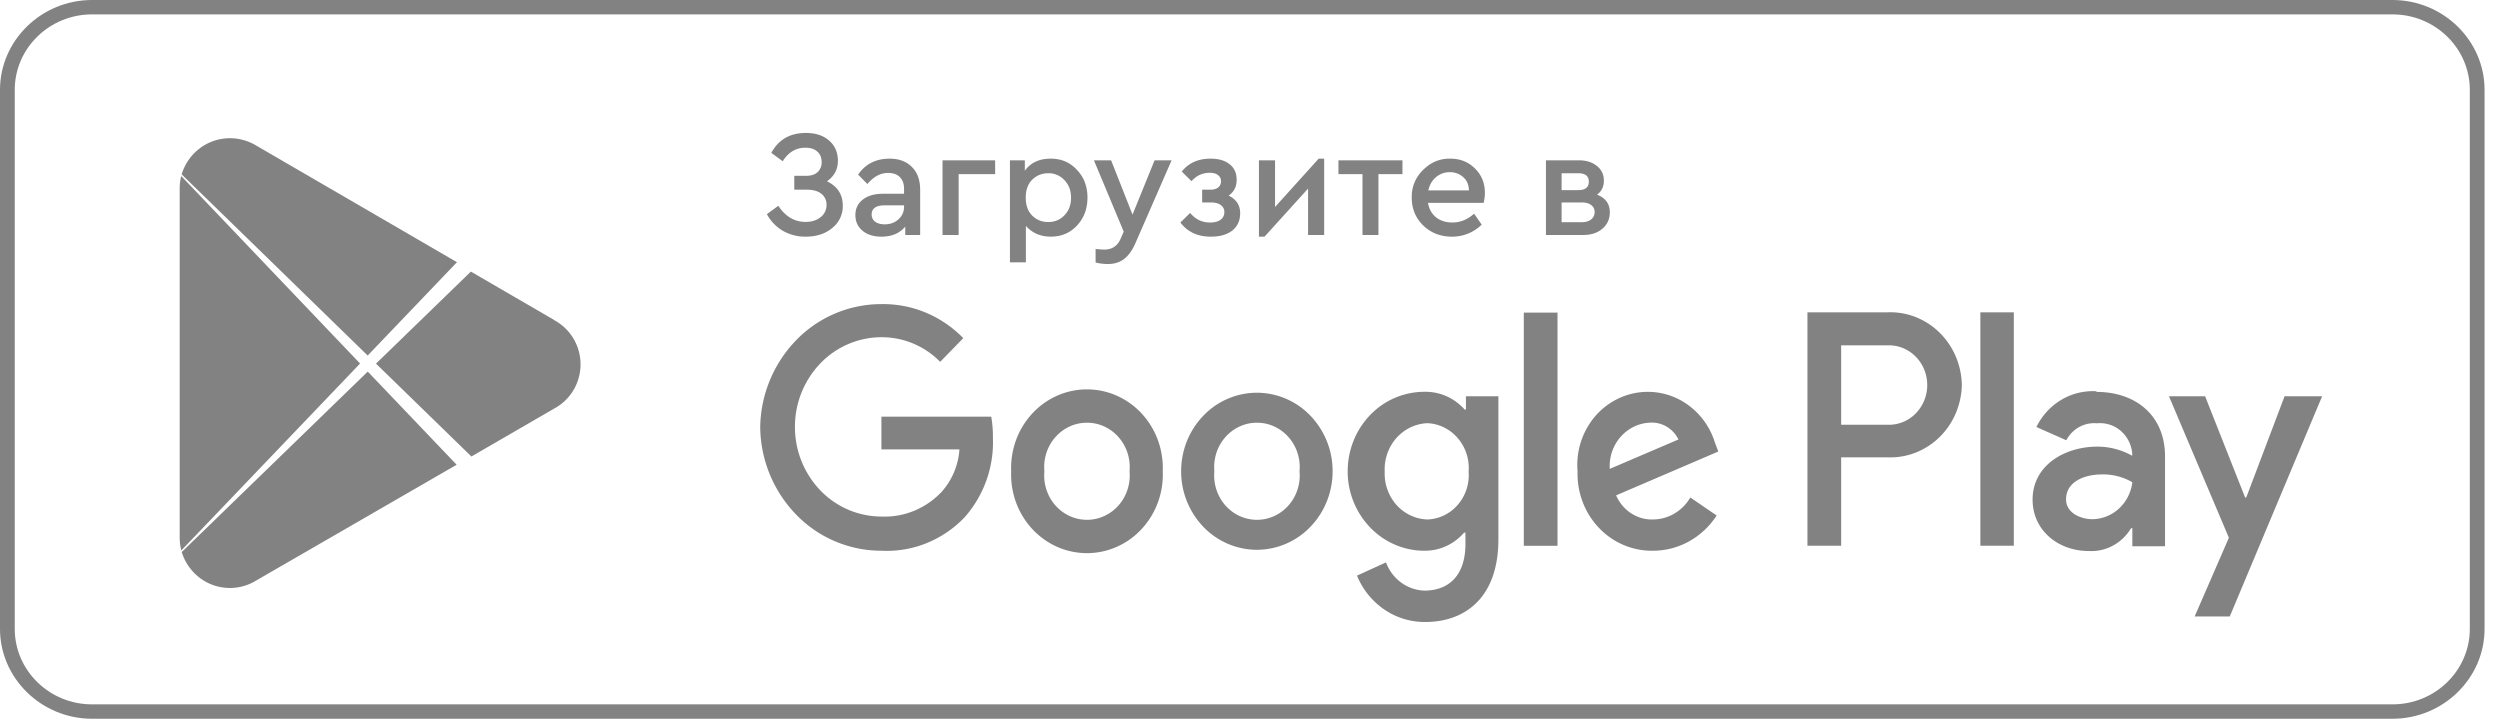 <svg width="160" height="46" fill="none" xmlns="http://www.w3.org/2000/svg"><path d="M153.123.921c2.726 0 4.945 2.167 4.945 4.829v34.5c0 2.662-2.219 4.829-4.945 4.829H5.889c-2.726 0-4.945-2.167-4.945-4.829V5.75C.944 3.088 3.163.921 5.889.921h147.234zm0-.921H5.889C2.652 0 0 2.589 0 5.75v34.5C0 43.411 2.652 46 5.89 46h147.233c3.237 0 5.889-2.589 5.889-5.75V5.75c0-3.161-2.652-5.75-5.889-5.75z" fill="#828282"/><path d="M53.938 13.16a1.77 1.77 0 01-.672 1.43c-.44.37-1.008.556-1.703.556a2.867 2.867 0 01-1.469-.38 2.698 2.698 0 01-1.012-1.06l.73-.536c.454.688 1.035 1.032 1.742 1.032.389 0 .71-.1.963-.302a.96.96 0 00.38-.788.86.86 0 00-.331-.71c-.214-.176-.53-.263-.944-.263h-.788v-.886h.759c.311 0 .554-.078.73-.233a.834.834 0 00.262-.643c0-.285-.09-.509-.272-.671-.182-.169-.438-.253-.77-.253-.602 0-1.086.289-1.449.866l-.73-.535c.46-.85 1.197-1.275 2.21-1.275.622 0 1.118.162 1.488.487.376.324.564.759.564 1.304 0 .538-.233.973-.7 1.303.674.325 1.012.844 1.012 1.558zm4.952-1.011v2.89h-.954v-.536c-.356.428-.866.643-1.527.643-.5 0-.902-.127-1.207-.38-.305-.253-.457-.587-.457-1.002 0-.415.159-.746.477-.993.317-.246.746-.37 1.284-.37h1.353v-.31c0-.332-.091-.585-.273-.76-.175-.175-.425-.263-.75-.263-.486 0-.927.237-1.322.71l-.594-.603c.467-.68 1.138-1.021 2.014-1.021.597 0 1.07.175 1.42.525.358.35.536.84.536 1.47zm-1.031 1.08v-.088h-1.227c-.564 0-.846.195-.846.584 0 .194.075.35.224.467.155.11.36.165.613.165.35 0 .642-.107.876-.32.24-.215.36-.484.36-.808zm2.463 1.81V10.26h3.367v.885h-2.336v3.893h-1.031zm9.276-2.394c0 .713-.223 1.31-.671 1.79-.441.474-.999.71-1.674.71-.661 0-1.193-.23-1.596-.69v2.335h-1.021v-6.53h.953v.672c.364-.519.918-.778 1.664-.778.675 0 1.233.24 1.674.72.448.473.671 1.064.671 1.77zm-1.469 1.129c.279-.292.418-.665.418-1.12 0-.454-.139-.827-.418-1.119a1.367 1.367 0 00-1.041-.447c-.402 0-.743.136-1.022.409-.279.272-.418.655-.418 1.148 0 .5.14.885.418 1.158.28.272.62.408 1.022.408.415 0 .762-.146 1.041-.438zm5.764-3.514h1.09l-2.325 5.323c-.201.455-.442.785-.72.993-.28.214-.623.321-1.032.321-.272 0-.535-.032-.788-.097v-.866c.266.026.454.039.564.039.493 0 .84-.234 1.041-.701l.195-.448-1.907-4.563h1.1l1.371 3.474 1.411-3.474zm5.477 3.387c0 .474-.169.843-.506 1.11-.33.259-.788.389-1.372.389-.843 0-1.492-.302-1.946-.905l.623-.614c.337.41.762.614 1.274.614.286 0 .51-.059.672-.176a.582.582 0 00.243-.486.53.53 0 00-.233-.458c-.15-.11-.36-.165-.633-.165h-.555v-.817h.526c.22 0 .39-.049.506-.146a.492.492 0 00.175-.4.462.462 0 00-.195-.388c-.123-.098-.298-.146-.525-.146-.46 0-.85.178-1.168.535l-.623-.613c.435-.552 1.048-.827 1.84-.827.525 0 .934.12 1.226.36.298.233.447.564.447.992 0 .441-.172.779-.515 1.012.493.24.74.616.74 1.129zm5.026-3.493h.35v4.885h-1.03V12.07l-2.784 3.075h-.36V10.26h1.031v2.987l2.793-3.094zm2.803 4.885v-3.893H85.66v-.885h4.097v.885H88.22v3.893h-1.022zm7.756-2.054h-3.561c.065.39.236.698.515.925.286.22.633.33 1.042.33.506 0 .97-.188 1.391-.564l.487.7a2.675 2.675 0 01-1.908.77c-.726 0-1.336-.237-1.829-.71-.493-.48-.74-1.074-.74-1.781a2.35 2.35 0 01.72-1.771c.494-.5 1.077-.743 1.752-.73.63 0 1.155.21 1.576.632.422.415.633.934.633 1.557 0 .188-.026.402-.078.642zm-3.542-.798h2.598c-.006-.356-.126-.639-.36-.846a1.234 1.234 0 00-.866-.321c-.337 0-.632.107-.885.32-.247.208-.409.49-.487.847zm11.615 1.402c0 .428-.159.778-.477 1.05-.312.267-.72.4-1.226.4h-2.384V10.26h2.102c.473 0 .859.12 1.158.36.298.24.447.554.447.944 0 .382-.146.68-.438.895.545.207.818.584.818 1.129zm-3.085-2.501v1.08h1.061c.454 0 .681-.182.681-.545 0-.357-.227-.535-.681-.535h-1.061zm2.112 2.481a.528.528 0 00-.224-.448c-.143-.11-.344-.165-.604-.165h-1.284v1.265h1.284c.253 0 .455-.058.604-.175a.591.591 0 00.224-.477zm44.157 11.794l-2.452 6.476h-.073l-2.559-6.476h-2.313l3.834 9.053-2.191 5.036h2.248l5.909-14.09h-2.403zm-17.327-5.375h-2.142v14.937h2.142V19.988zm-8.059 0h-5.15v14.937h2.158V29.27h3a4.42 4.42 0 001.773-.305 4.555 4.555 0 001.524-.99 4.749 4.749 0 001.037-1.523 4.894 4.894 0 00.39-1.82 4.912 4.912 0 00-.391-1.823 4.748 4.748 0 00-1.039-1.525 4.552 4.552 0 00-1.526-.992 4.428 4.428 0 00-1.776-.305zm.057 7.197h-3.049V22.1h3.057c.65 0 1.274.268 1.734.745.46.477.718 1.124.718 1.798a2.59 2.59 0 01-.718 1.798 2.41 2.41 0 01-1.734.745h-.008zm13.282-2.144a3.921 3.921 0 00-2.246.551 4.128 4.128 0 00-1.588 1.737l1.913.848c.189-.36.476-.654.824-.846a1.969 1.969 0 011.138-.24 2.029 2.029 0 011.513.476 2.152 2.152 0 01.742 1.449v.153a4.55 4.55 0 00-2.231-.585c-2.052 0-4.144 1.17-4.144 3.39 0 2.001 1.676 3.29 3.572 3.29a2.903 2.903 0 001.559-.338 3.038 3.038 0 001.171-1.12h.082v1.153h2.092V29.21c0-2.653-1.913-4.128-4.381-4.128l-.016-.042zm-.254 8.188c-.703 0-1.683-.373-1.683-1.271 0-1.153 1.217-1.594 2.28-1.594a3.711 3.711 0 011.962.5 2.74 2.74 0 01-.852 1.68 2.558 2.558 0 01-1.707.685zm-77.5 2.018a7.59 7.59 0 01-5.44-2.295 8.165 8.165 0 01-2.317-5.597 8.165 8.165 0 012.316-5.598 7.59 7.59 0 015.44-2.294 7.053 7.053 0 012.832.541c.9.374 1.718.93 2.408 1.637l-1.48 1.518a5.223 5.223 0 00-3.76-1.577 5.435 5.435 0 00-3.912 1.68 5.849 5.849 0 00-1.621 4.059 5.85 5.85 0 001.62 4.058 5.435 5.435 0 003.913 1.68 4.946 4.946 0 002.092-.367 5.1 5.1 0 001.766-1.217 4.541 4.541 0 001.136-2.713H56.41v-2.094h7.03c.076.445.112.896.106 1.348a7.251 7.251 0 01-1.806 5.086 6.987 6.987 0 01-2.445 1.662 6.78 6.78 0 01-2.885.483zm18.006-5.086a5.206 5.206 0 01-.31 1.99 5.064 5.064 0 01-1.039 1.703c-.453.49-.997.88-1.599 1.145a4.706 4.706 0 01-3.807 0 4.856 4.856 0 01-1.6-1.145 5.065 5.065 0 01-1.037-1.704 5.204 5.204 0 01-.31-1.99 5.203 5.203 0 01.31-1.989 5.064 5.064 0 011.038-1.704c.453-.49.997-.879 1.599-1.145a4.706 4.706 0 013.807 0 4.855 4.855 0 011.6 1.145 5.08 5.08 0 011.037 1.704 5.2 5.2 0 01.31 1.99zm-2.126 0a2.94 2.94 0 00-.128-1.167 2.865 2.865 0 00-.572-1.013 2.744 2.744 0 00-.918-.686 2.654 2.654 0 00-2.215 0c-.349.16-.661.394-.918.686a2.865 2.865 0 00-.572 1.013c-.12.376-.164.773-.128 1.167-.036.393.007.79.128 1.166.12.375.315.72.572 1.013.257.292.57.526.918.686a2.654 2.654 0 002.215 0c.349-.16.662-.394.918-.686.257-.293.452-.638.572-1.013a2.94 2.94 0 00.129-1.166zm12.996 0c0 1.333-.51 2.611-1.42 3.554a4.76 4.76 0 01-3.427 1.472 4.76 4.76 0 01-3.427-1.472 5.123 5.123 0 01-1.42-3.554c0-1.334.511-2.612 1.42-3.555a4.76 4.76 0 013.427-1.472 4.76 4.76 0 013.428 1.472 5.123 5.123 0 011.42 3.555zm-2.117 0a2.94 2.94 0 00-.128-1.167 2.865 2.865 0 00-.572-1.013 2.744 2.744 0 00-.918-.686 2.654 2.654 0 00-2.215 0c-.349.16-.661.394-.918.686a2.865 2.865 0 00-.572 1.013c-.12.376-.164.773-.128 1.167-.036.393.007.79.128 1.166.12.375.315.72.572 1.013.257.292.57.526.918.686a2.654 2.654 0 002.215 0c.349-.16.661-.394.918-.686.257-.293.452-.638.572-1.013a2.94 2.94 0 00.128-1.166zm12.727-4.773v9.13c0 3.747-2.15 5.29-4.684 5.29a4.58 4.58 0 01-2.616-.798 4.836 4.836 0 01-1.749-2.17l1.856-.847c.192.517.528.965.964 1.286.436.32.953.502 1.488.52 1.634 0 2.632-1.043 2.632-2.984v-.73h-.082c-.32.371-.714.667-1.154.867-.44.2-.916.301-1.396.295-1.3 0-2.548-.536-3.468-1.49a5.184 5.184 0 01-1.436-3.596c0-1.35.516-2.643 1.436-3.597a4.817 4.817 0 013.468-1.49c.483-.01.964.085 1.409.28.445.197.845.488 1.174.856h.081v-.847h2.077v.025zm-1.905 4.798c.03-.384-.014-.77-.131-1.135a2.9 2.9 0 00-.548-.992 2.782 2.782 0 00-.877-.693 2.691 2.691 0 00-1.068-.282c-.377.012-.75.104-1.093.267a2.852 2.852 0 00-.908.686 2.97 2.97 0 00-.581.997 3.05 3.05 0 00-.164 1.152 3.014 3.014 0 00.753 2.129c.255.285.564.514.906.674.342.16.712.248 1.087.257a2.66 2.66 0 001.064-.27c.333-.163.632-.395.876-.68.245-.286.432-.62.55-.983.117-.362.163-.746.134-1.127zm5.689-10.18v14.927h-2.158V20.005h2.158zm8.5 11.833l1.684 1.153a4.977 4.977 0 01-1.771 1.659 4.764 4.764 0 01-2.316.596 4.6 4.6 0 01-1.874-.37 4.745 4.745 0 01-1.583-1.105 4.943 4.943 0 01-1.035-1.661 5.078 5.078 0 01-.322-1.95 4.801 4.801 0 01.882-3.207 4.494 4.494 0 012.716-1.783 4.374 4.374 0 013.172.545 4.645 4.645 0 012.016 2.597l.221.585-6.539 2.805c.204.475.54.876.966 1.151.425.275.92.412 1.421.392a2.736 2.736 0 001.356-.387 2.85 2.85 0 001.006-1.02zm-5.157-1.83l4.397-1.883a1.95 1.95 0 00-.76-.823 1.856 1.856 0 00-1.071-.253 2.609 2.609 0 00-1.03.264 2.699 2.699 0 00-.851.657 2.82 2.82 0 00-.541.947c-.117.35-.166.72-.144 1.09z" fill="#828282"/><path fill-rule="evenodd" clip-rule="evenodd" d="M24.064 23.271l6.105 5.945 5.296-3.067a3.17 3.17 0 001.234-1.176 3.229 3.229 0 000-3.308 3.17 3.17 0 00-1.234-1.176h.018l-5.348-3.107-6.07 5.89zm-.531-.516L11.626 11.16c.2-.659.599-1.238 1.142-1.654a3.2 3.2 0 011.952-.66c.583 0 1.156.16 1.659.458l12.866 7.477-5.712 5.973zM11.631 35.331l11.906-11.549 5.687 5.961-12.89 7.446a3.196 3.196 0 01-4.025-.648 3.287 3.287 0 01-.678-1.21zM11.5 12.067c-.001-.27.032-.538.1-.8l11.445 11.999L11.603 35.23a3.343 3.343 0 01-.103-.813v-22.35z" fill="#828282"/></svg>